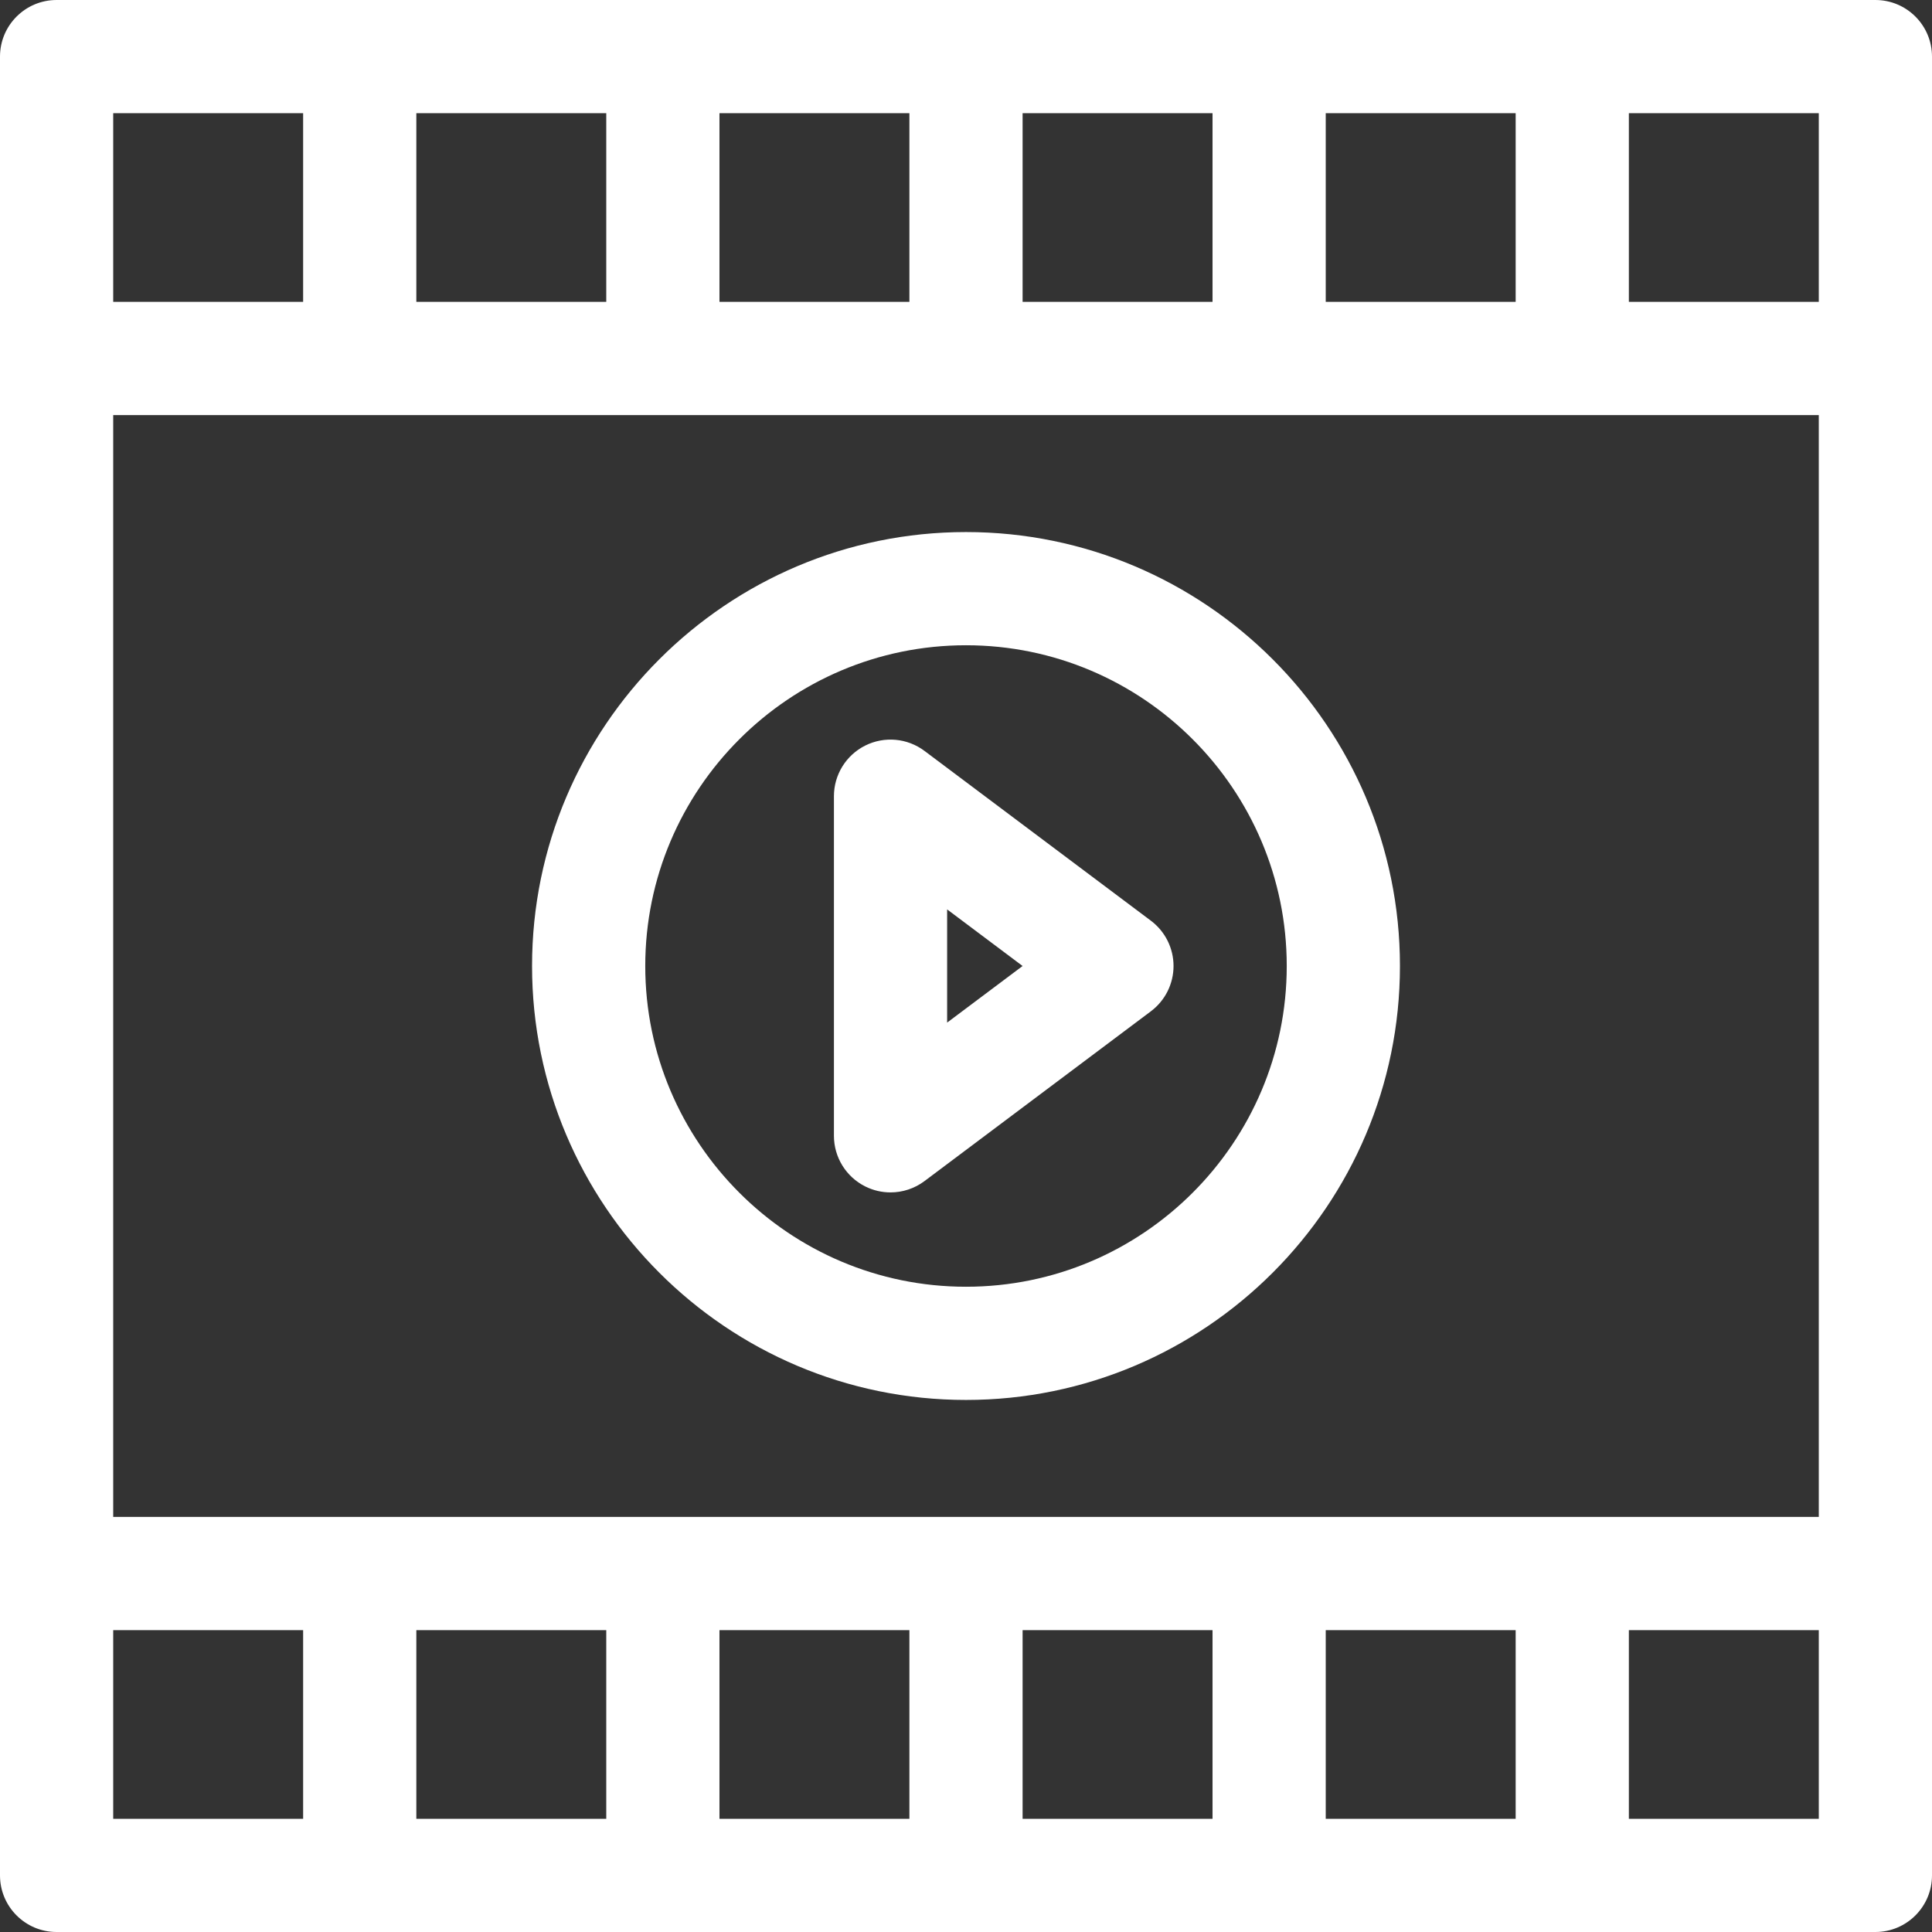<?xml version="1.0"?>
<svg xmlns="http://www.w3.org/2000/svg" id="Capa_1" enable-background="new 0 0 512 512" height="512px" viewBox="0 0 512 512" width="512px" class=""><rect x="0" y="0" width="512" height="512" fill="#333333" stroke="none"/><g><g><path d="m497 0h-482c-8.284 0-15 6.716-15 15v482c0 8.284 6.716 15 15 15h482c8.284 0 15-6.716 15-15v-482c0-8.284-6.716-15-15-15zm-15 80h-50.334v-50h50.334zm-321.333 352v50h-50.333v-50zm30 0h50.333v50h-50.333zm80.333 0h50.333v50h-50.333zm80.333 0h50.333v50h-50.333zm-321.333-30v-292h452v292zm321.333-322v-50h50.333v50zm-30 0h-50.333v-50h50.333zm-80.333 0h-50.333v-50h50.333zm-80.333 0h-50.333v-50h50.333zm-80.334-50v50h-50.333v-50zm-50.333 402h50.333v50h-50.333zm401.666 50v-50h50.334v50z" data-original="#000000" class="active-path" data-old_color="#000000" fill="#FFFFFF"/><path d="m256 141c-63.411 0-115 51.589-115 115s51.589 115 115 115 115-51.589 115-115-51.589-115-115-115zm0 200c-46.869 0-85-38.131-85-85s38.131-85 85-85 85 38.131 85 85-38.131 85-85 85z" data-original="#000000" class="active-path" data-old_color="#000000" fill="#FFFFFF"/><path d="m305 244-60-45c-4.546-3.409-10.627-3.957-15.708-1.417-5.082 2.542-8.292 7.735-8.292 13.417v90c0 5.682 3.21 10.875 8.292 13.417 2.123 1.062 4.419 1.583 6.706 1.583 3.188 0 6.355-1.015 9.002-3l60-45c3.777-2.833 6-7.279 6-12s-2.223-9.167-6-12zm-54 27v-30l20 15z" data-original="#000000" class="active-path" data-old_color="#000000" fill="#FFFFFF"/></g></g> </svg>
